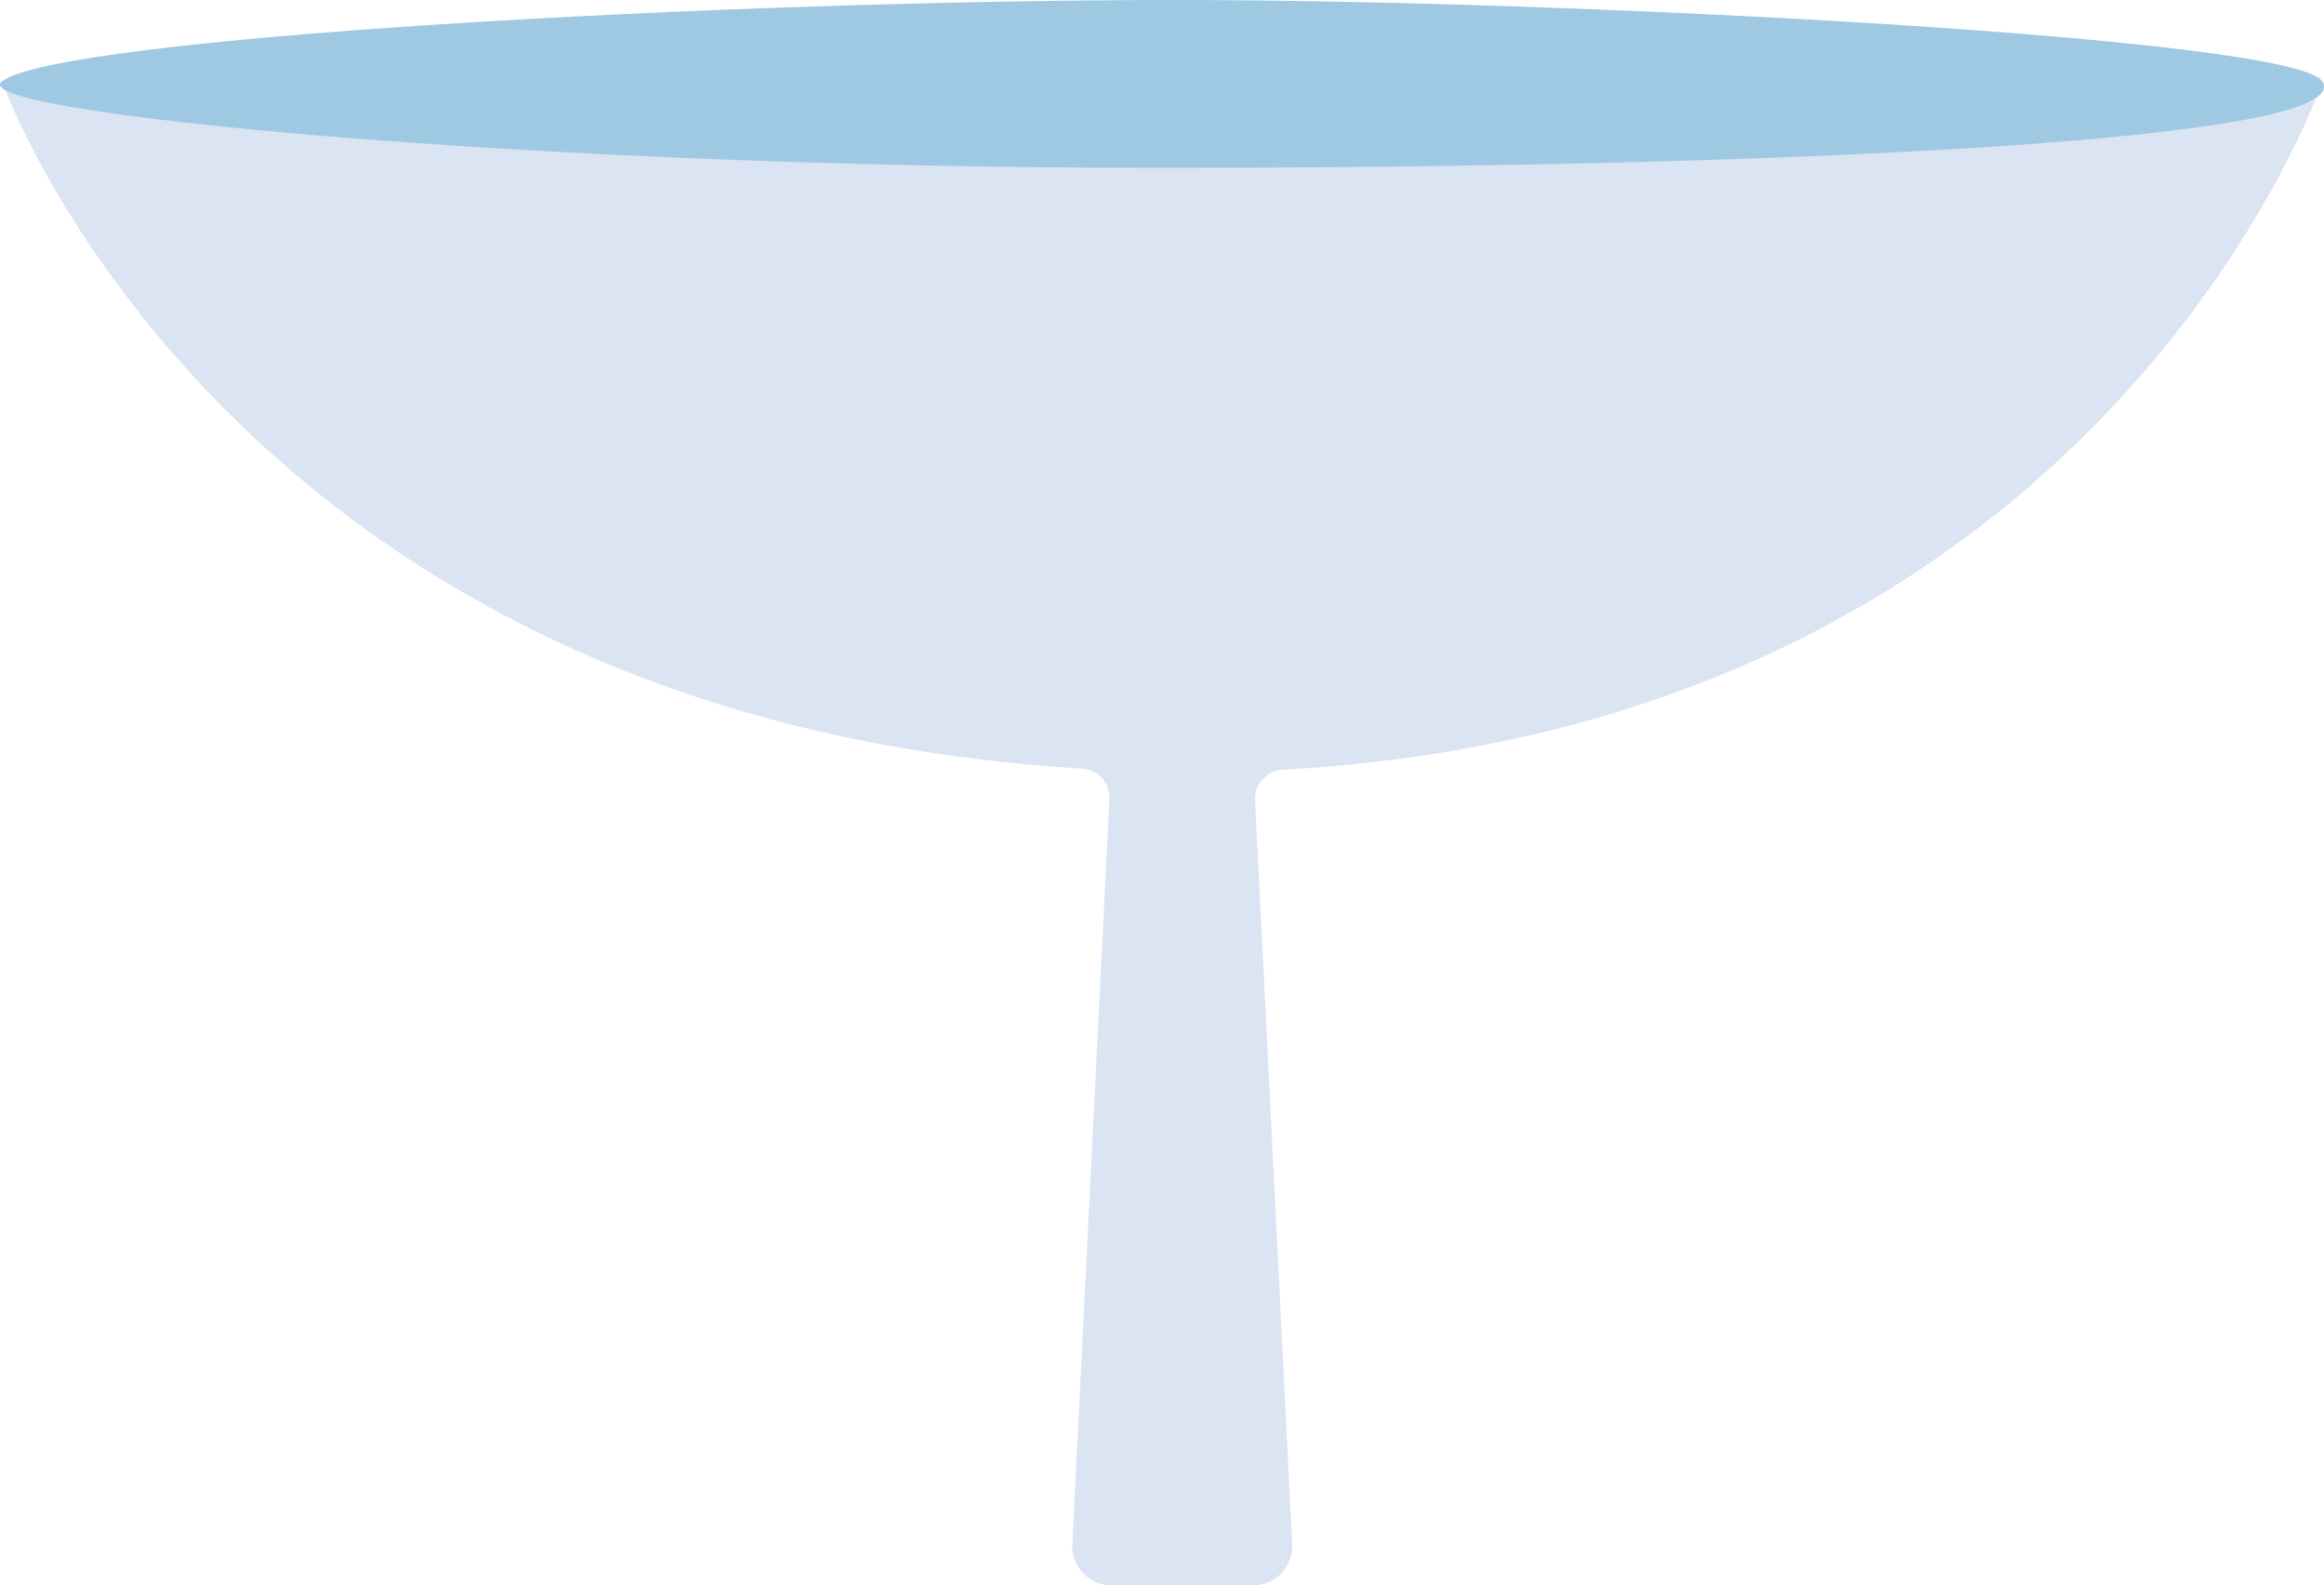 <?xml version="1.0" encoding="UTF-8"?><svg id="Layer_2" xmlns="http://www.w3.org/2000/svg" width="124.61" height="85" viewBox="0 0 124.61 85"><defs><style>.cls-1{fill:#dae4f2;}.cls-2{fill:#9fc8e2;}</style></defs><g id="Layer_3"><path class="cls-1" d="M124.53,4.37H.1S12.18,38.45,58.01,41.21c.83,.05,1.48,.73,1.48,1.56l-2,40.12c0,1.17,.95,2.12,2.12,2.12h7.56c1.17,0,2.12-.95,2.12-2.12l-2-40.06c0-.83,.66-1.51,1.49-1.56,44.06-2.43,55.74-36.89,55.74-36.89Z"/><path class="cls-2" d="M124.53,4.37c1.89,3.13-28.07,4.63-62.43,4.63S-1.96,6,.1,4.37C3.09,2,39.09,0,63.09,0c21,0,60,2,61.43,4.37Z"/></g></svg>